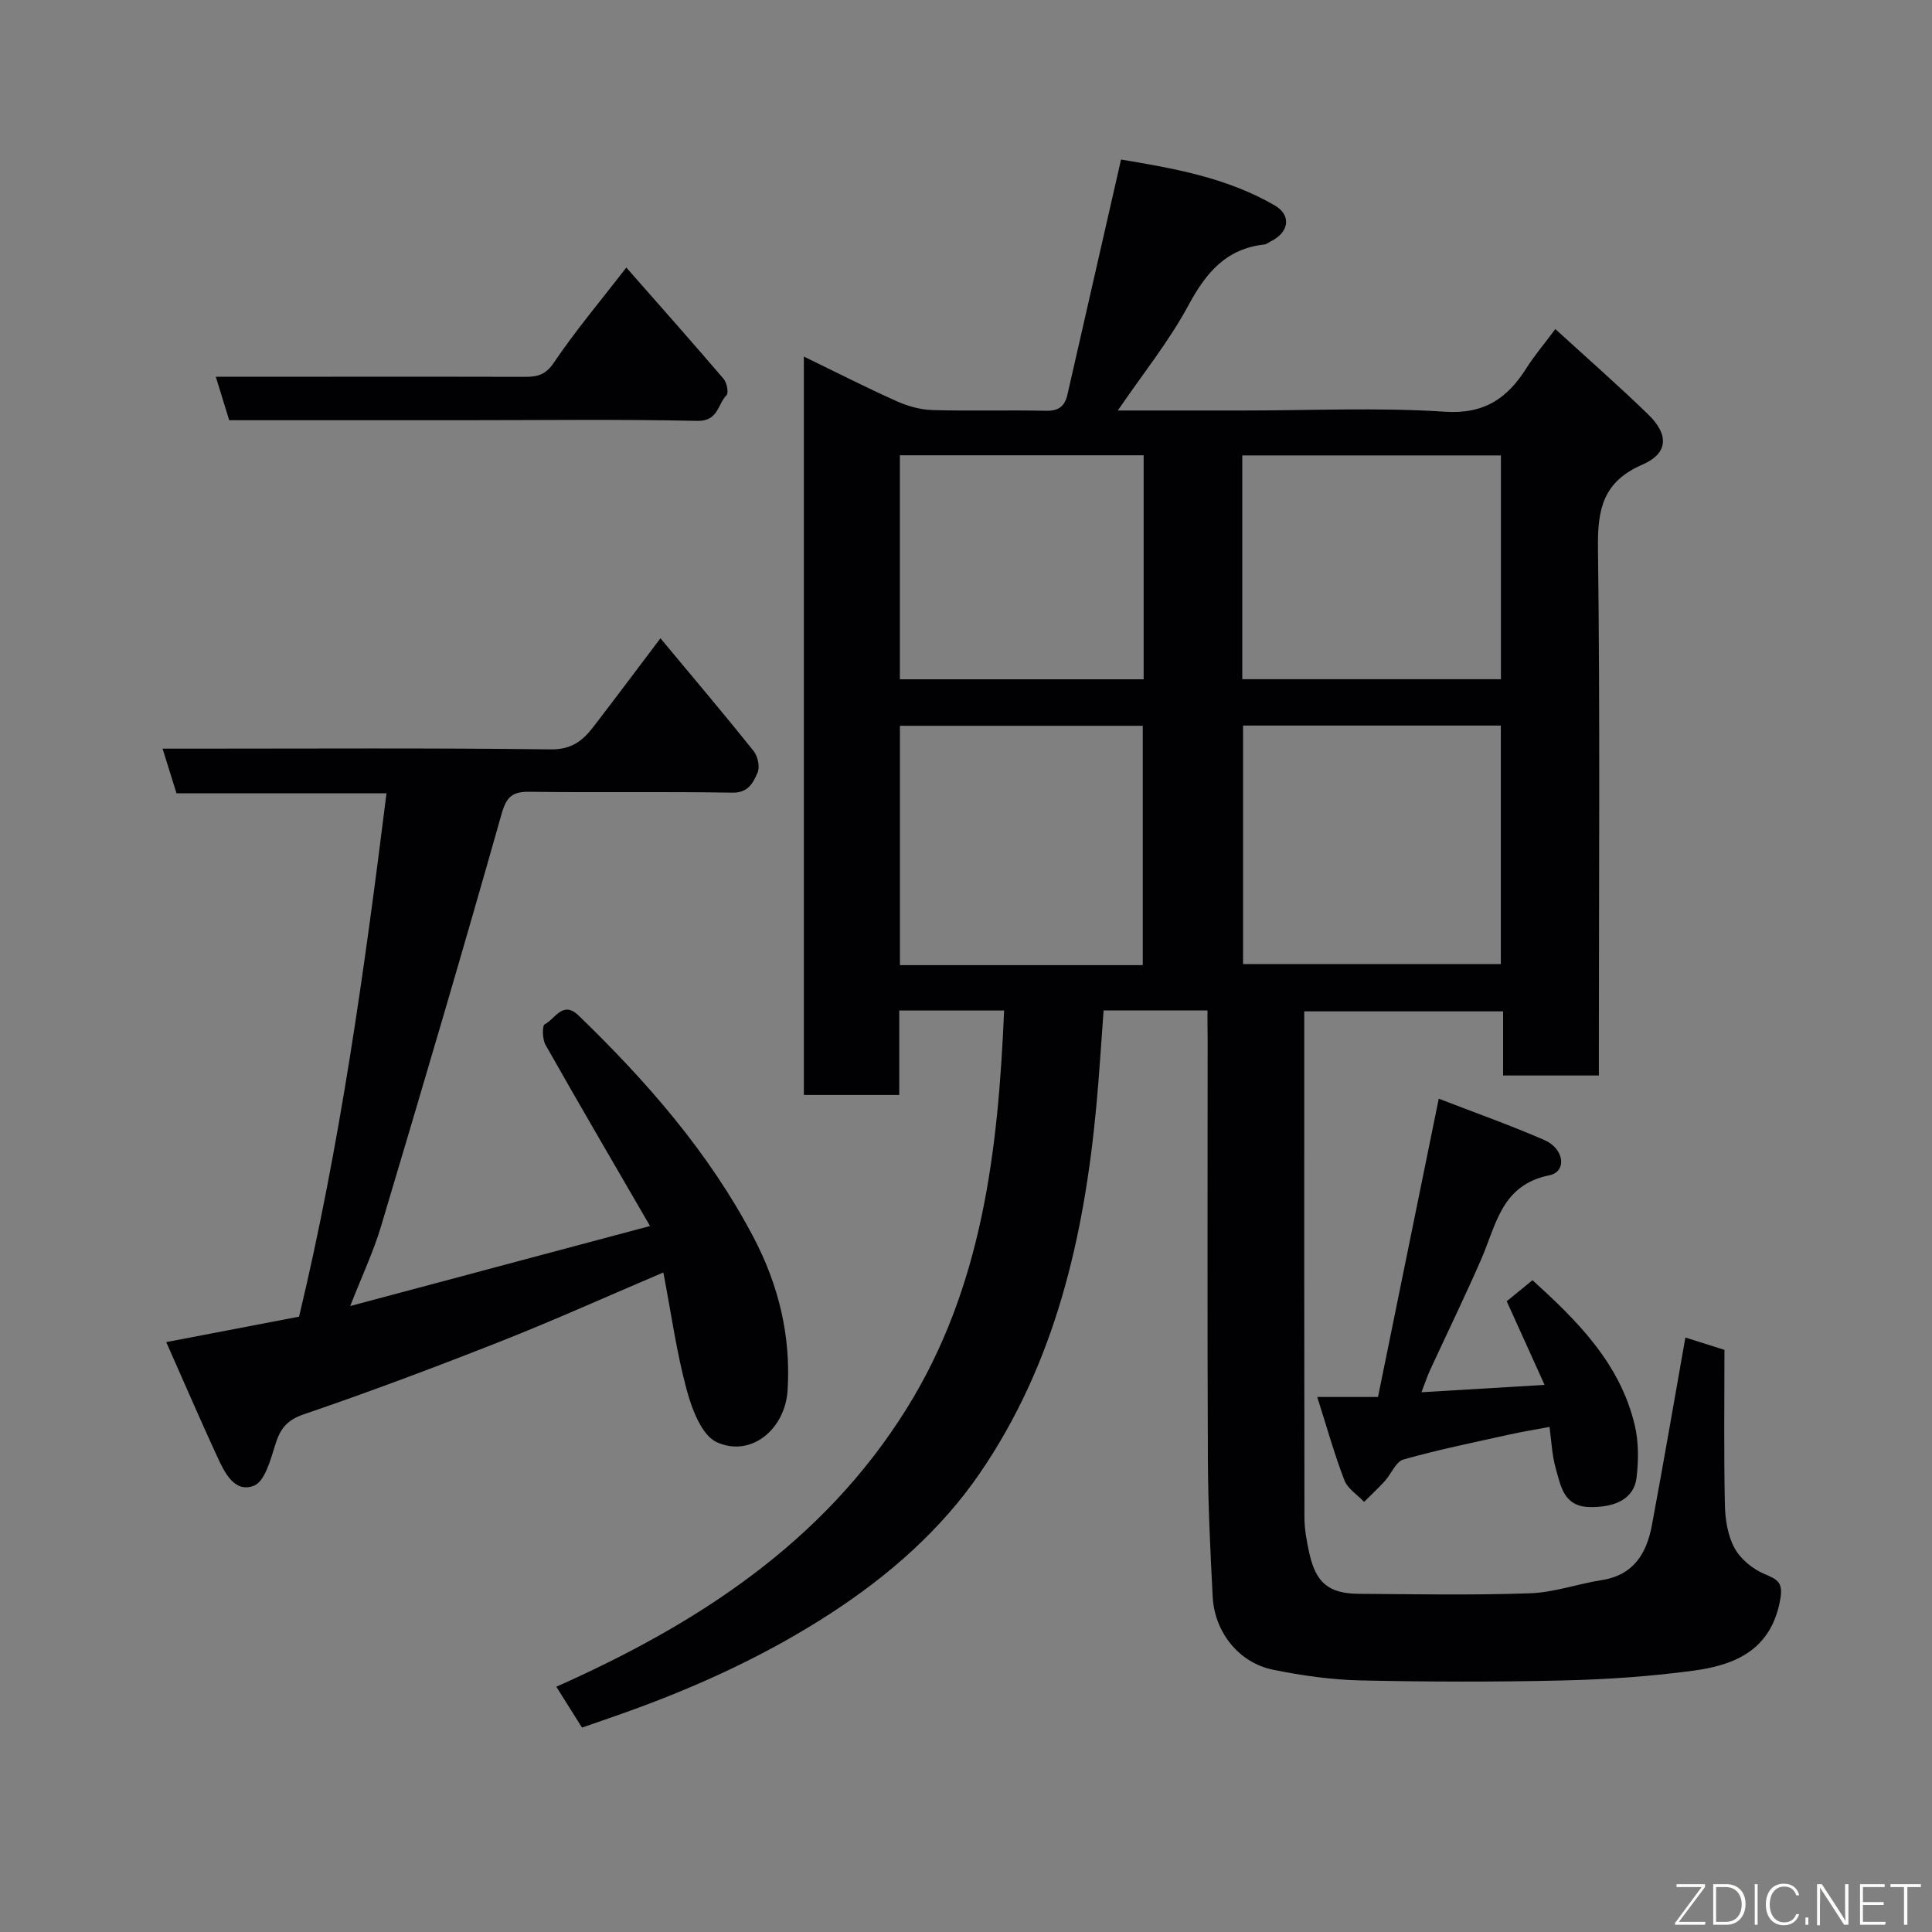 <svg enable-background="new 0 0 400 400" viewBox="0 0 400 400" xmlns="http://www.w3.org/2000/svg"><rect x="0" y="0" width="400" height="400" fill="#808080" stroke="none"/><path d="m250 209.2c-7.5 0-14.44 0-21.51 0-.5 6.67-.89 13.21-1.5 19.74-2.52 27.13-8.51 53.33-24.17 76.14-8.05 11.72-18.81 21.13-30.82 28.94-12.78 8.31-26.48 14.68-40.76 19.89-3.5 1.28-7.04 2.47-10.74 3.77-1.72-2.74-3.46-5.49-5.32-8.46 29.12-12.95 55.22-29.8 72.51-57.55 15.69-25.17 18.97-53.43 20.2-82.45-7.27 0-14.22 0-21.71 0v17.48c-6.81 0-13.08 0-19.75 0 0-50.71 0-101.55 0-152.88 6.57 3.19 12.8 6.37 19.18 9.23 2.31 1.04 4.94 1.78 7.45 1.85 7.83.23 15.67-.03 23.5.15 2.67.06 3.9-.98 4.45-3.39 3.64-16.02 7.3-32.04 11.09-48.63 10.64 1.78 21.82 3.69 31.82 9.5 3.53 2.05 2.96 5.6-.82 7.44-.44.22-.86.6-1.32.65-7.92.86-12.08 5.83-15.7 12.54-4.05 7.52-9.5 14.28-14.65 21.83h26.21c13.83 0 27.71-.66 41.48.25 8.22.54 12.95-2.77 16.91-9.02 1.64-2.59 3.64-4.94 5.99-8.09 6.7 6.13 13.12 11.75 19.24 17.69 4.3 4.17 4.15 8.05-1.23 10.38-8.1 3.52-9.29 9.15-9.19 17.2.45 34.49.19 69 .19 103.5v5.77c-6.68 0-13.07 0-19.83 0 0-4.35 0-8.63 0-13.28-13.75 0-27.14 0-41.17 0v5.24c0 33.17-.02 66.33.04 99.5 0 2.42.45 4.88.97 7.26 1.35 6.27 3.99 8.54 10.26 8.59 11.83.09 23.68.31 35.49-.11 4.97-.17 9.87-1.95 14.84-2.73 6.57-1.02 9.28-5.52 10.37-11.32 2.4-12.83 4.6-25.69 6.94-38.9 2.43.77 5.16 1.63 8.09 2.56 0 10.8-.14 21.46.09 32.1.06 3.02.59 6.33 1.99 8.92 1.23 2.27 3.73 4.33 6.14 5.35 2.85 1.2 3.99 1.76 3.3 5.47-1.89 10.24-9.24 13.4-17.86 14.56-8.96 1.21-18.03 1.83-27.07 2.04-13.99.33-28 .3-42-.01-6.03-.14-12.11-1.01-18.03-2.21-7.11-1.44-12.15-7.77-12.52-15.17-.48-9.43-.95-18.86-.99-28.3-.13-29-.05-58-.05-87-.03-1.83-.03-3.65-.03-6.03zm7.36-58.98v49.38h53.37c0-16.66 0-32.91 0-49.38-17.85 0-35.44 0-53.37 0zm-20.76 49.6c0-16.91 0-33.29 0-49.55-16.99 0-33.58 0-50.28 0v49.55zm20.6-59.2h53.55c0-15.64 0-30.89 0-46.33-17.95 0-35.66 0-53.55 0zm-20.42-46.36c-17.16 0-33.75 0-50.47 0v46.38h50.47c0-15.6 0-30.85 0-46.38z" fill="#010103"/><path d="m136.74 132.15c6.75 8.11 13.13 15.64 19.29 23.34.86 1.08 1.34 3.3.82 4.48-.9 2.03-1.88 4.19-5.21 4.14-13.99-.24-27.99.01-41.98-.18-3.61-.05-4.8 1.01-5.84 4.68-8.05 28.48-16.44 56.86-24.91 85.22-1.57 5.27-3.95 10.3-6.4 16.57 20.8-5.55 40.71-10.87 62.07-16.57-7.71-13.3-14.77-25.36-21.65-37.53-.65-1.15-.69-3.98-.15-4.24 2.14-1.03 3.7-5.02 7.03-1.79 14.13 13.67 26.98 28.36 36.19 45.88 5.19 9.88 7.78 20.43 7.06 31.73-.51 7.98-7.51 13.93-14.64 10.72-3.11-1.4-5.14-6.78-6.22-10.75-2.12-7.78-3.22-15.84-4.86-24.4-11.92 5.07-22.72 9.94-33.74 14.29-13.47 5.31-27.03 10.41-40.73 15.09-3.61 1.23-4.9 3.11-5.91 6.37-.95 3.07-2.16 7.55-4.4 8.41-4 1.54-6.07-2.73-7.58-6.01-3.51-7.62-6.84-15.33-10.56-23.73 9.62-1.84 18.34-3.51 27.5-5.27 8.48-35.43 13.51-71.6 18.1-108.36-14.57 0-28.97 0-43.48 0-.98-3.15-1.83-5.88-2.88-9.24h5.93c24.82 0 49.65-.16 74.47.15 4.29.05 6.6-1.81 8.79-4.66 4.47-5.81 8.86-11.69 13.89-18.34z" fill="#010103"/><path d="m297.88 227.47c7.43 2.88 14.77 5.47 21.88 8.57 4.15 1.81 4.67 6.55 1.02 7.29-9.91 2-10.98 10.18-14.06 17.27-3.38 7.77-7.1 15.39-10.65 23.09-.6 1.31-1.05 2.68-1.77 4.56 8.54-.51 16.61-.99 25.49-1.52-2.57-5.67-5.06-11.17-7.84-17.32 1.46-1.19 3.23-2.63 5.34-4.36 9.12 8.29 18.11 17.1 21.17 30.03.82 3.47.79 7.29.37 10.86-.5 4.25-4.25 6.19-9.73 6.08-5.39-.11-5.97-4.4-7.01-8.05-.78-2.74-.88-5.68-1.28-8.54-2.81.53-5.63.98-8.41 1.6-7.3 1.62-14.64 3.11-21.82 5.14-1.58.45-2.53 2.99-3.87 4.47-1.36 1.5-2.86 2.88-4.29 4.31-1.4-1.49-3.42-2.74-4.09-4.5-2.08-5.43-3.65-11.06-5.61-17.22h12.58c4.15-20.45 8.27-40.63 12.58-61.76z" fill="#010103"/><path d="m129.67 55.39c7.18 8.17 13.75 15.56 20.17 23.08.66.78 1.05 2.86.57 3.36-1.84 1.88-1.71 5.41-6.06 5.31-16.13-.36-32.28-.14-48.42-.14-16.13 0-32.26 0-48.48 0-.92-2.99-1.76-5.73-2.77-9h23.98c13.31 0 26.63-.03 39.94.02 2.57.01 4.32-.34 6.06-2.92 4.47-6.62 9.65-12.76 15.01-19.71z" fill="#010103"/><g fill="#fbfcfa"><path d="m346.9 398 5.4-7.3h-5.2v-.6h5.9v.6l-5.4 7.2h5.5l-.1.6h-6.2v-.5z"/><path d="m354.7 390.1h2.8c2.3 0 3.9 1.6 3.9 4.1s-1.6 4.3-3.9 4.3h-2.8zm.6 7.8h2c2.2 0 3.3-1.6 3.3-3.6 0-1.8-1-3.6-3.3-3.6h-2z"/><path d="m363.9 390.1v8.4h-.6v-8.4h1.6z"/><path d="m372.5 396.3c-.4 1.3-1.4 2.3-3.2 2.3-2.4 0-3.7-1.9-3.7-4.3 0-2.3 1.2-4.3 3.7-4.3 1.8 0 2.9 1 3.2 2.4h-.6c-.4-1.1-1.1-1.8-2.5-1.8-2.1 0-3 1.9-3 3.7s.9 3.7 3 3.7c1.4 0 2.1-.7 2.5-1.7z"/><path d="m373.8 398.5v-1.5h.6v1.5z"/><path d="m376.2 398.5v-8.4h1c1.3 2 4.4 6.7 4.9 7.6-.1-1.2-.1-2.4-.1-3.8v-3.8h.7v8.4h-.9c-1.2-1.9-4.4-6.8-5-7.7.1 1.1 0 2.3 0 3.9v3.9h-.6z"/><path d="m390 394.4h-4.3v3.5h4.7l-.1.6h-5.2v-8.4h5.1v.6h-4.5v3.1h4.3z"/><path d="m394.2 390.7h-2.8v-.6h6.3v.6h-2.8v7.8h-.7z"/></g></svg>
